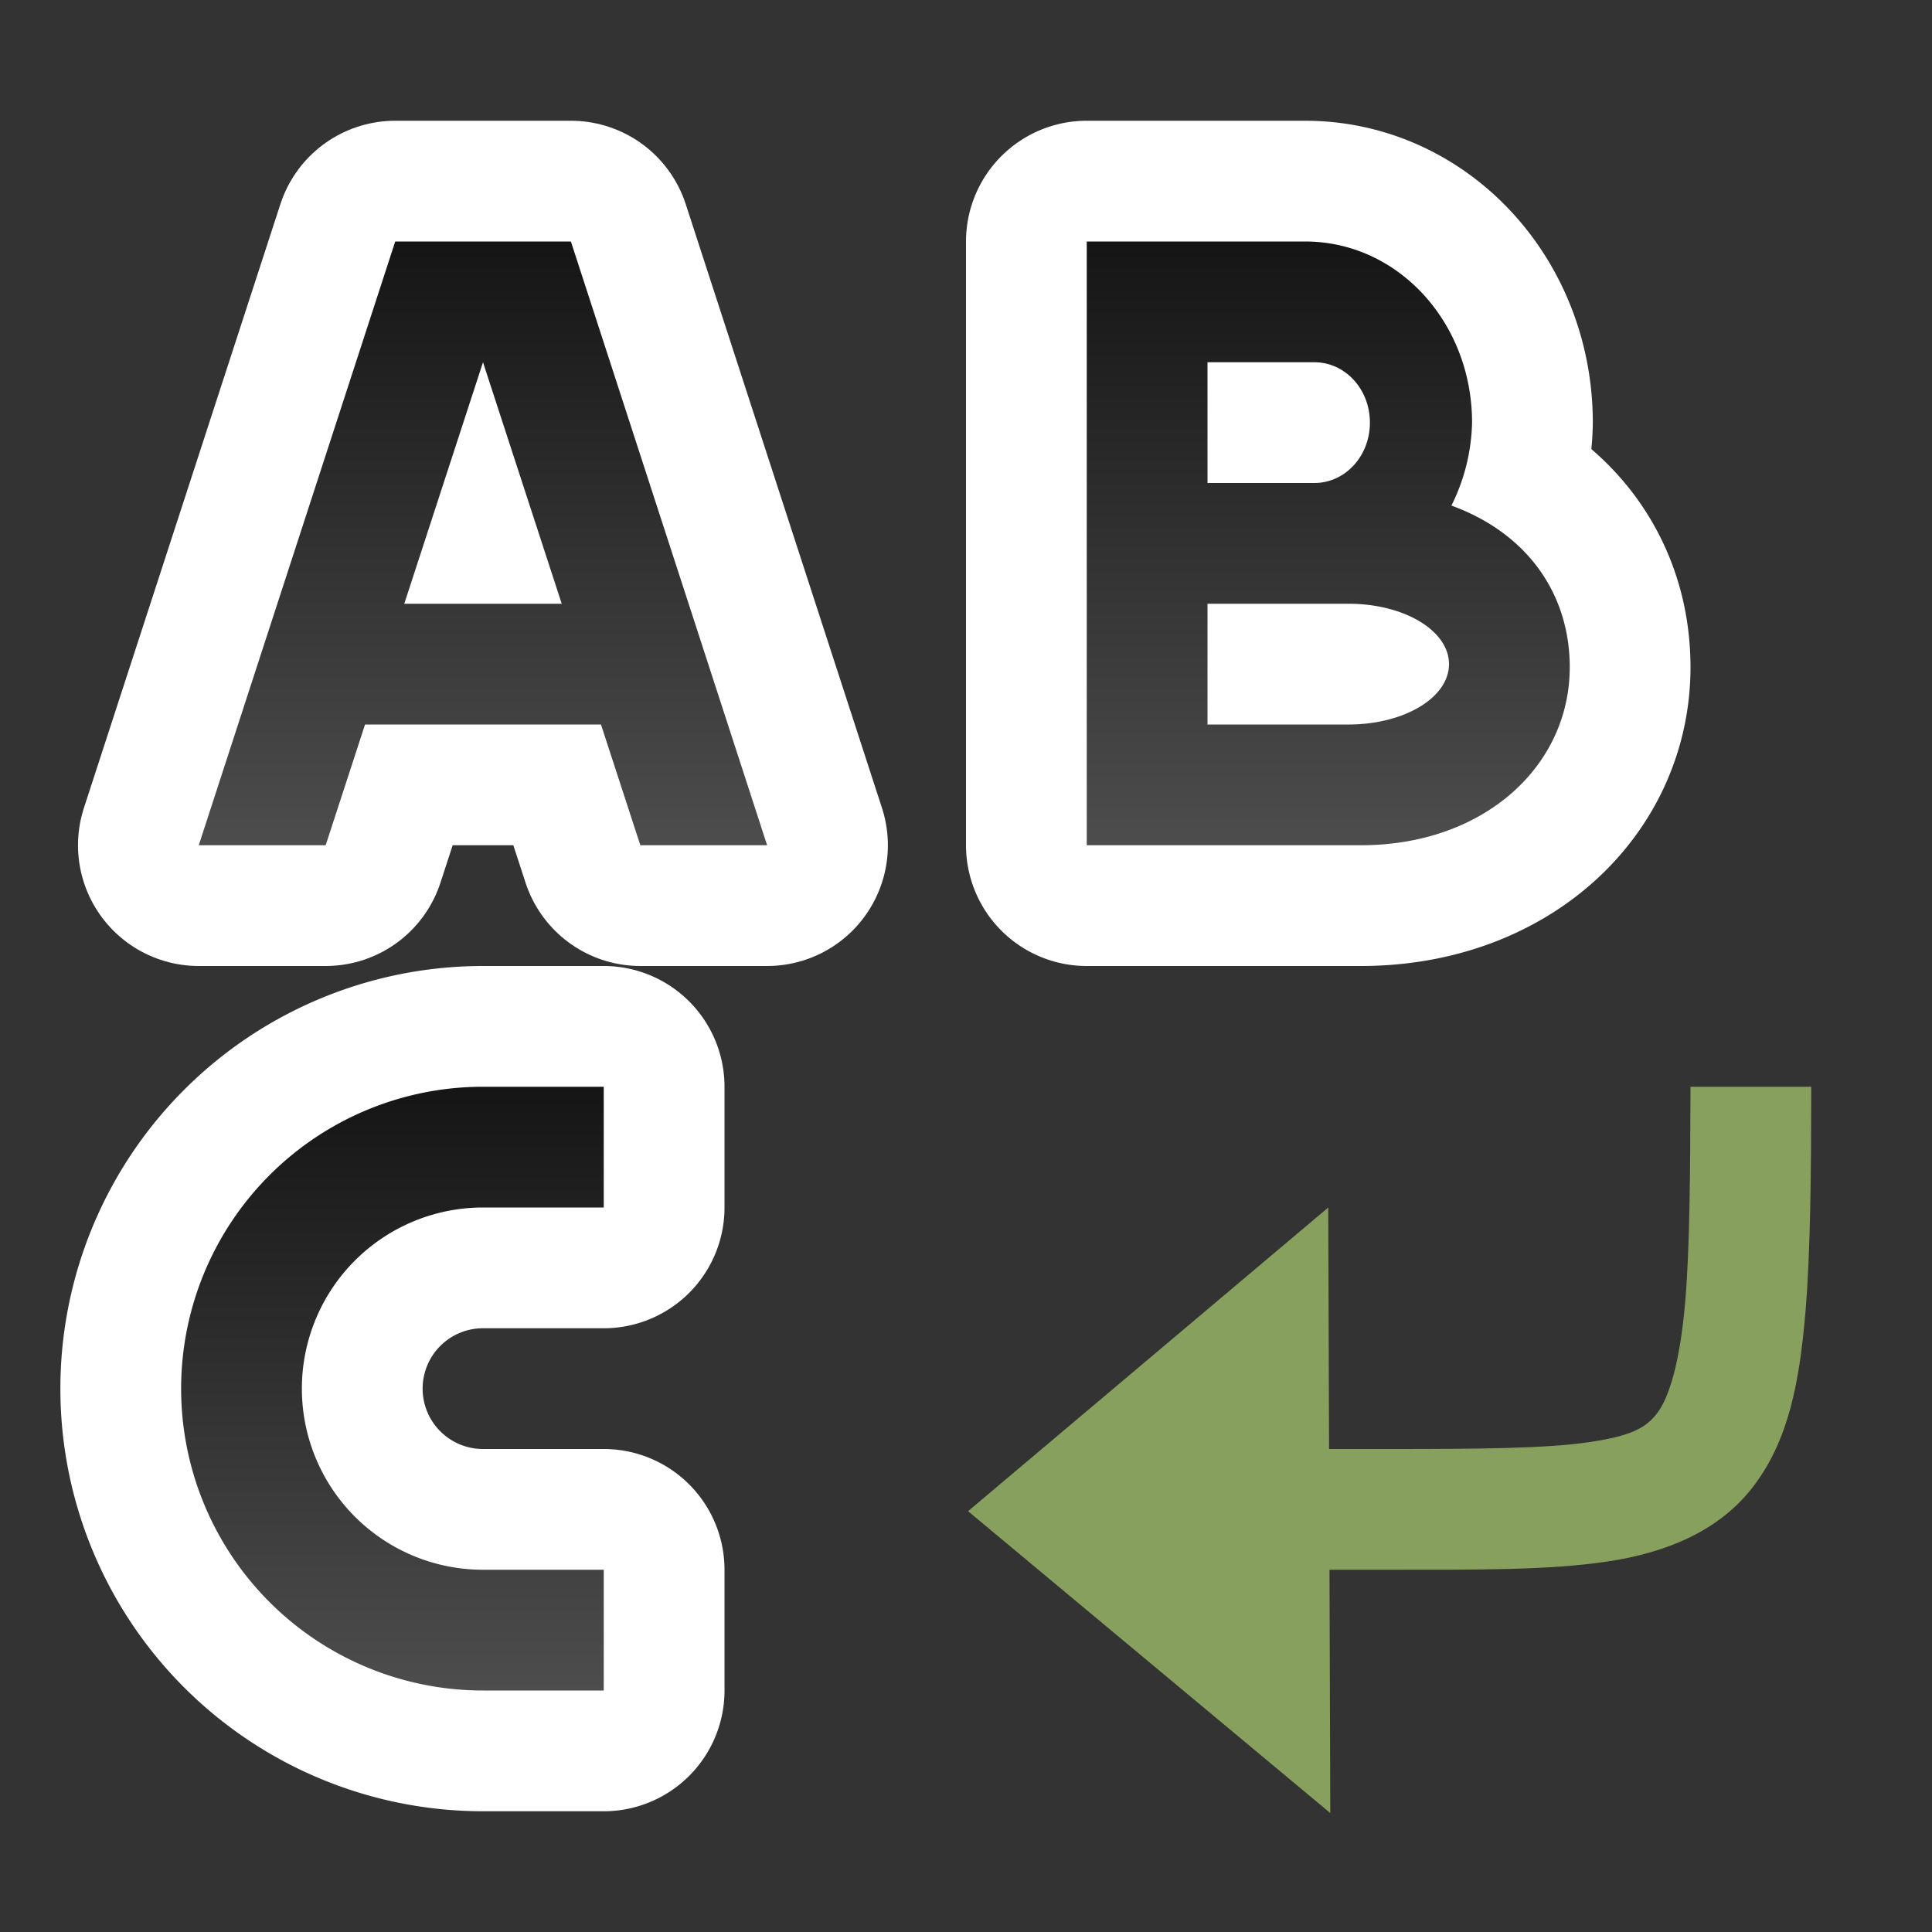<svg xmlns="http://www.w3.org/2000/svg" xmlns:xlink="http://www.w3.org/1999/xlink" viewBox="0 0 16 16"><rect x="0" y="0" width="16" height="16" fill="#333333" stroke="none"/><defs><linearGradient id="a"><stop offset="0" stop-color="#151515"/><stop offset="1" stop-color="#4d4d4d"/></linearGradient><linearGradient xlink:href="#a" id="c" x1="8" y1="2" x2="8" y2="7" gradientUnits="userSpaceOnUse"/><linearGradient xlink:href="#a" id="b" x1="4" y1="9" x2="4" y2="14" gradientUnits="userSpaceOnUse"/></defs><path d="M4 9a2.5 2.5 0 000 5h1v-1H4a1.5 1.5 0 110-3h1V9zM9 2v5h2.27C12.292 7 13 6.343 13 5.525c0-.598-.343-1.106-.98-1.338a1.61 1.61 0 00.171-.687c0-.831-.615-1.5-1.382-1.5h-.885zm1 1h.885c.255 0 .46.223.46.5s-.205.5-.46.5H10zm0 2h1.168c.462 0 .832.223.832.5s-.37.5-.832.5H10z" stroke="#fff" stroke-width="2" stroke-linejoin="round"/><path d="M3.273 2L1.646 7h1.051l.326-1h1.954l.326 1h1.05L4.728 2zM4 3l.652 2H3.348z" fill-rule="evenodd" stroke="#fff" stroke-width="2" stroke-linejoin="round"/><path d="M4 9a2.5 2.5 0 000 5h1v-1H4a1.5 1.5 0 110-3h1V9z" fill="url(#b)"/><path d="M8.017 12.515l3 2.5L11 10z" fill="#88a05d"/><path d="M3.273 2L1.646 7h1.051l.326-1h1.954l.326 1h1.05L4.728 2H3.273zM9 2v5h2.27C12.292 7 13 6.343 13 5.525c0-.598-.343-1.106-.98-1.338a1.61 1.61 0 00.171-.687c0-.831-.615-1.5-1.382-1.5H9zM4 3l.652 2H3.348L4 3zm6 0h.885c.255 0 .46.223.46.5s-.205.5-.46.5H10V3zm0 2h1.168c.462 0 .832.223.832.5s-.37.5-.832.5H10V5z" fill="url(#c)"/><path style="line-height:normal;font-variant-ligatures:normal;font-variant-position:normal;font-variant-caps:normal;font-variant-numeric:normal;font-variant-alternates:normal;font-variant-east-asian:normal;font-feature-settings:normal;font-variation-settings:normal;text-indent:0;text-align:start;text-decoration-line:none;text-decoration-style:solid;text-decoration-color:#000;text-transform:none;text-orientation:mixed;white-space:normal;shape-padding:0;shape-margin:0;inline-size:0;isolation:auto;mix-blend-mode:normal;solid-color:#000;solid-opacity:1" d="M15 9h-1c-.002.732-.007 1.346-.043 1.771-.044.526-.139.806-.23.928-.092.122-.207.191-.565.244-.358.053-.91.057-1.66.057h-.5v1h.5c.75 0 1.323.004 1.809-.068.485-.072.933-.253 1.216-.631.284-.378.376-.848.426-1.447.04-.487.046-1.115.047-1.854z" color="#000" font-weight="400" font-family="sans-serif" overflow="visible" fill="#88a05d"/></svg>